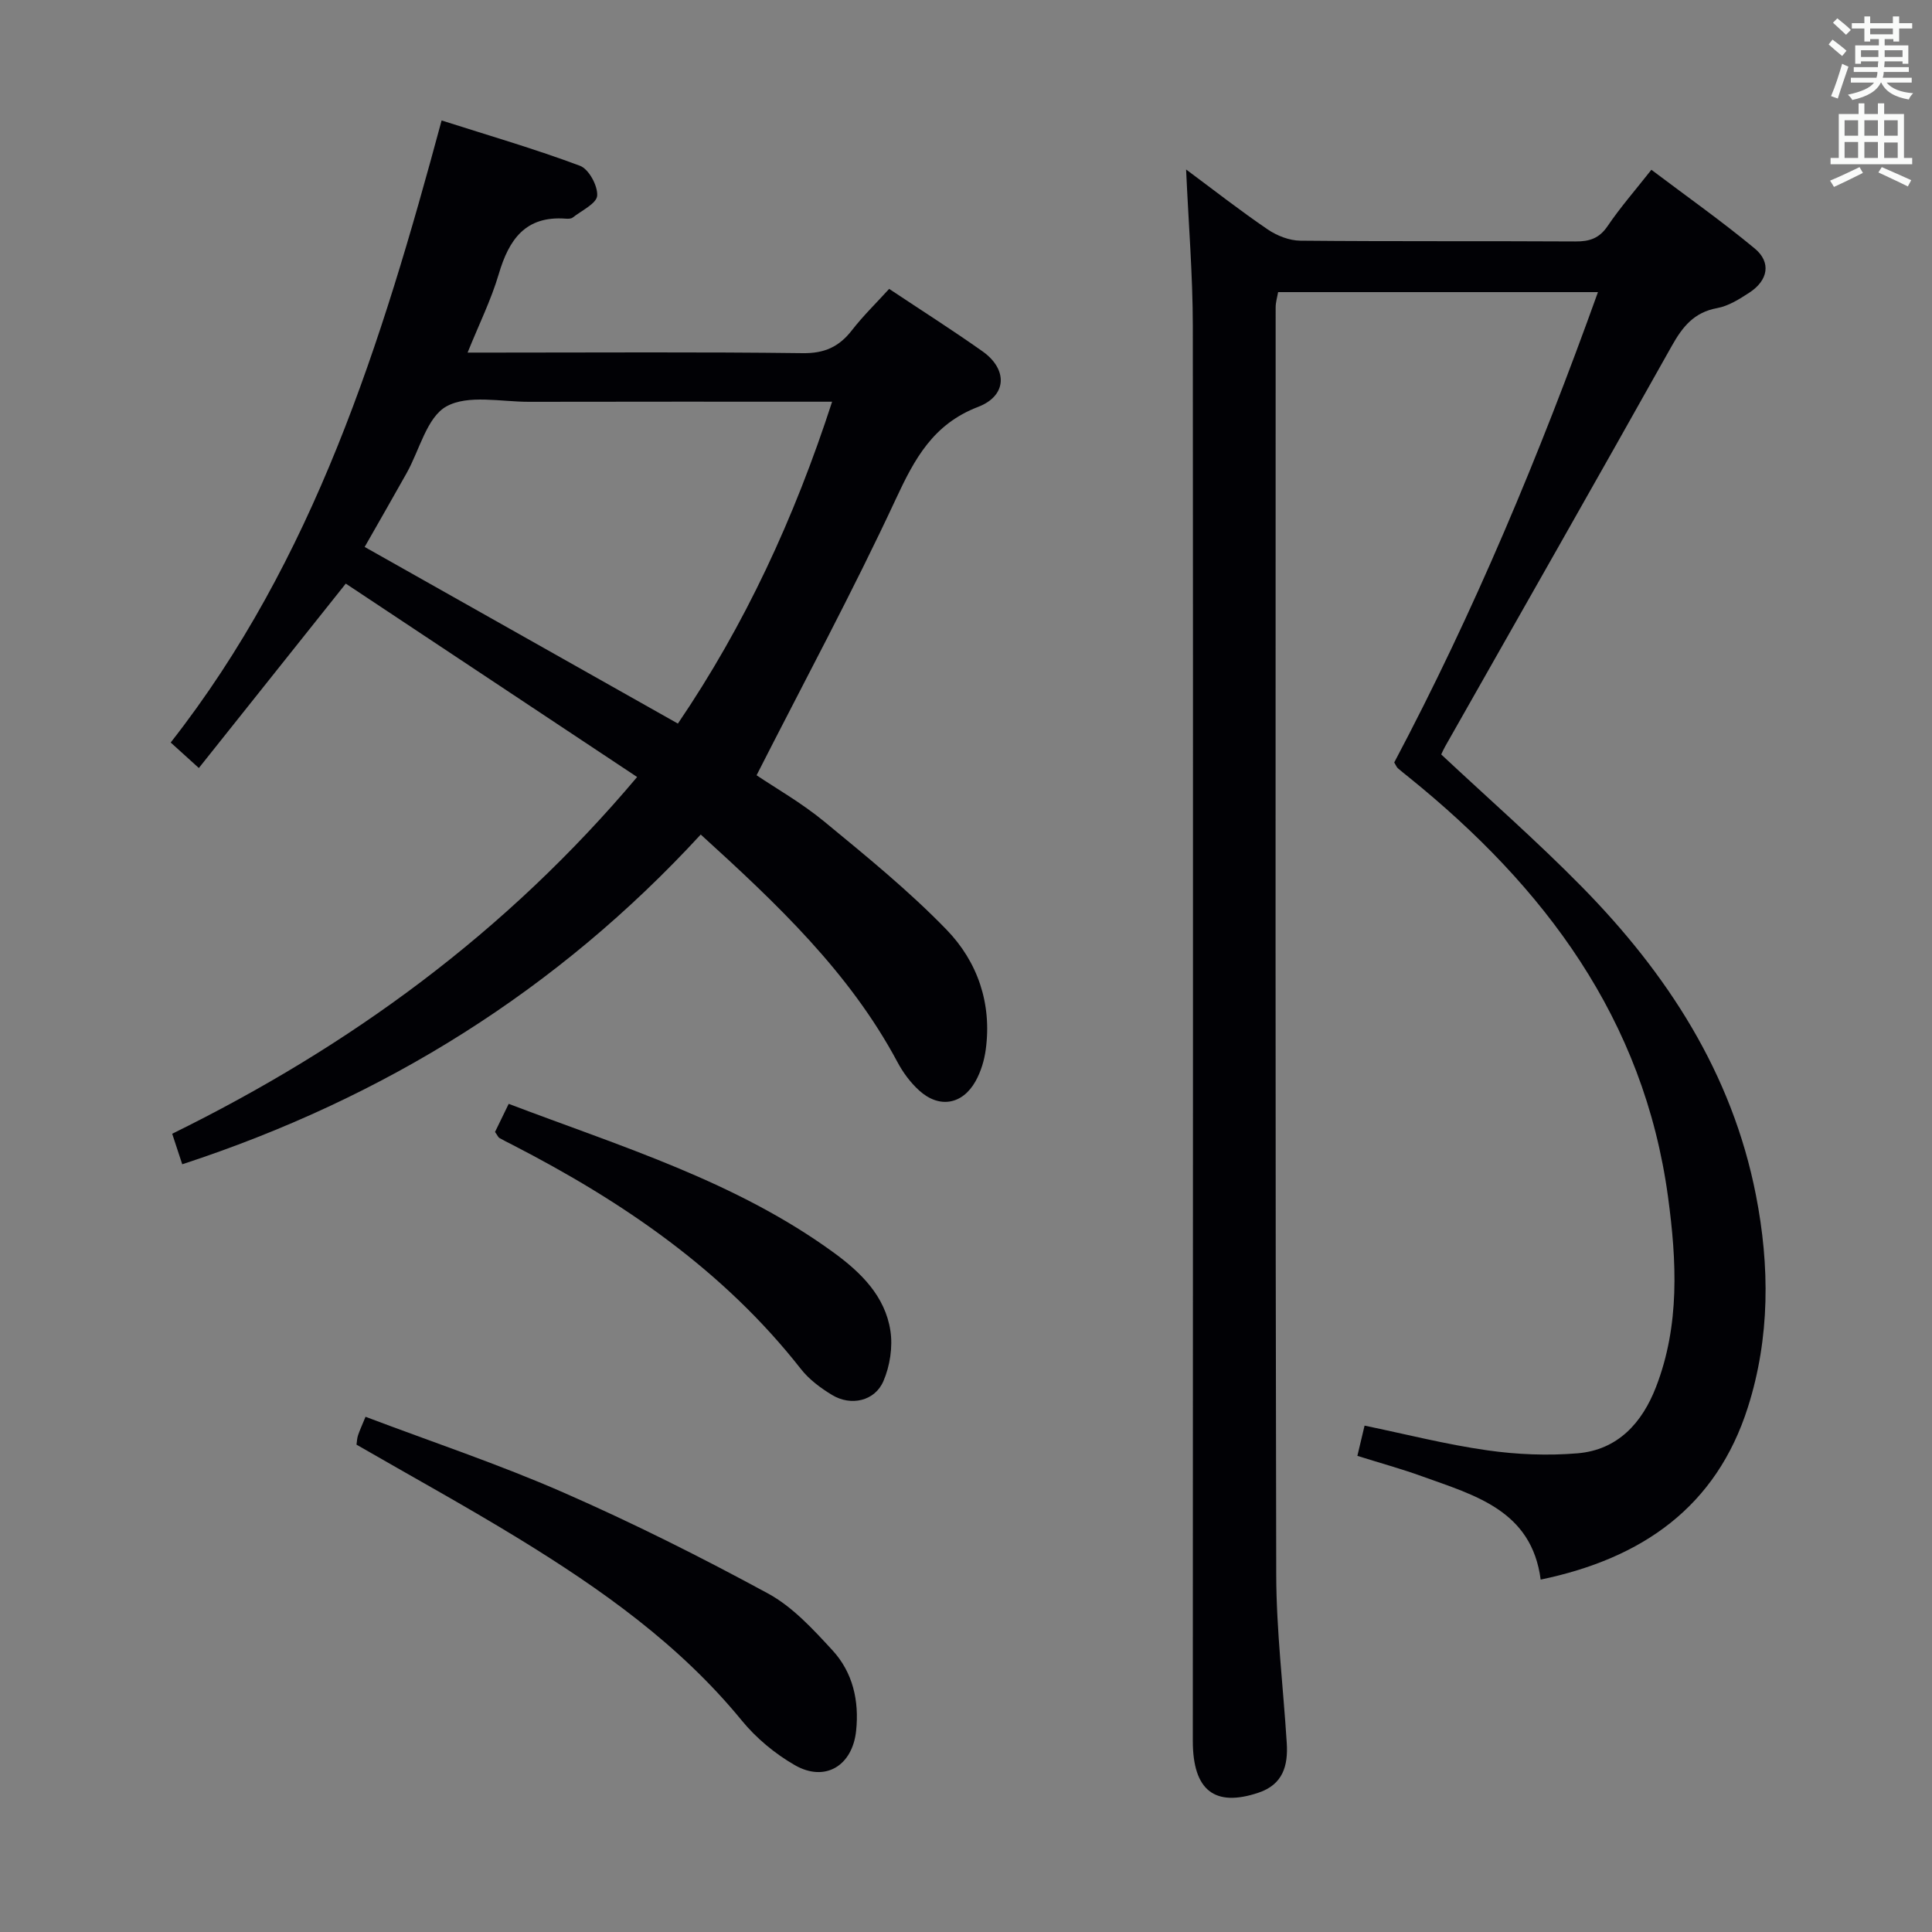 <svg enable-background="new 0 0 400 400" viewBox="0 0 400 400" xmlns="http://www.w3.org/2000/svg"><rect x="0" y="0" width="400" height="400" fill="#808080" stroke="none"/><g fill="#010105"><path d="m281.03 301.42c.52-2.18.97-4.07 1.49-6.26 8.6 1.78 16.92 3.91 25.38 5.11 6.16.88 12.54 1.14 18.74.62 8.3-.71 13.35-6.29 16.22-13.73 4.96-12.81 4.28-26.1 2.49-39.33-4.99-36.87-25.57-64.22-53.64-86.89-.78-.63-1.57-1.24-2.31-1.89-.23-.21-.35-.55-.74-1.19 16.47-31.07 30.07-63.63 42.18-97.38-22.37 0-44.12 0-66.22 0-.17 1-.51 2.08-.51 3.17-.01 87.47-.08 174.95.12 262.42.03 11.61 1.45 23.21 2.18 34.82.29 4.66-.77 8.57-5.86 10.27-9.05 3.04-13.59-.46-13.59-10.72.01-97.64.08-195.27 0-292.91-.01-10.61-.89-21.22-1.39-32.44 5.66 4.2 11.15 8.5 16.91 12.42 1.91 1.3 4.47 2.3 6.74 2.32 18.99.18 37.99.05 56.98.16 2.93.02 4.93-.66 6.65-3.2 2.6-3.84 5.68-7.36 9.05-11.64 7.25 5.47 14.55 10.62 21.4 16.3 3.46 2.87 2.77 6.59-1.09 9.12-2.07 1.35-4.34 2.79-6.7 3.22-4.79.88-7.16 3.86-9.39 7.84-15.53 27.7-31.26 55.29-46.92 82.92-.33.58-.59 1.19-.81 1.65 9.78 9.16 19.81 17.93 29.12 27.41 17.68 17.99 31.09 38.59 36.03 63.8 2.89 14.72 2.92 29.54-1.65 43.92-6.55 20.64-21.84 31.32-42.91 35.71-1.87-14.35-13.64-17.44-24.6-21.4-4.22-1.53-8.55-2.71-13.35-4.22z"/><path d="m96.81 73h5.91c21.16 0 42.33-.15 63.49.12 4.49.06 7.51-1.32 10.16-4.73 2.33-3 5.07-5.67 7.72-8.58 6.65 4.43 13.09 8.52 19.3 12.91 5.26 3.71 5.16 9.2-.88 11.52-9.31 3.57-13.15 10.72-17.06 19.13-8.9 19.12-18.93 37.71-28.81 57.14 4.01 2.7 9.35 5.74 14.02 9.59 8.69 7.16 17.49 14.31 25.31 22.38 6.43 6.63 9.41 15.28 8.12 24.81-.3 2.25-1.01 4.59-2.11 6.56-2.73 4.88-7.55 5.68-11.68 1.92-1.81-1.64-3.36-3.74-4.51-5.91-9.93-18.57-24.92-32.72-40.71-47.08-29.67 32.24-65.49 54.57-107.35 68.27-.68-2.07-1.32-4.01-2.08-6.32 36.79-18.08 69.08-41.6 96.26-73.86-20.42-13.55-40.43-26.84-60.32-40.04-10.42 13.08-20.31 25.49-30.42 38.18-2.4-2.17-3.86-3.49-5.83-5.28 29.68-37.86 43.61-82.5 56.09-128.79 9.88 3.15 19.4 5.92 28.66 9.39 1.82.68 3.69 4.14 3.55 6.18-.11 1.63-3.23 3.08-5.07 4.53-.34.27-.97.27-1.46.23-8.32-.62-11.74 4.31-13.85 11.48-1.58 5.35-4.1 10.42-6.45 16.25zm75.47 10.17c-21.48 0-42.12-.03-62.76.02-5.8.01-12.59-1.54-17.09.95-4.06 2.25-5.57 9.06-8.25 13.83-2.88 5.14-5.82 10.25-8.68 15.27 21.92 12.36 43.29 24.41 64.85 36.57 13.9-20.47 24.09-42.49 31.93-66.64z"/><path d="m73.81 299.1c.1-.66.11-1.34.32-1.95.37-1.08.85-2.12 1.55-3.82 13.79 5.22 27.65 9.84 40.97 15.68 14.41 6.31 28.52 13.39 42.35 20.9 5.09 2.76 9.33 7.4 13.34 11.75 4.22 4.58 5.57 10.45 4.91 16.69-.76 7.23-6.42 10.71-12.7 7.1-4.09-2.35-7.98-5.58-10.97-9.23-12.86-15.72-29.11-27.2-46.17-37.66-11-6.73-22.32-12.95-33.6-19.46z"/><path d="m102.49 234.36c.9-1.85 1.76-3.61 2.83-5.82 23.31 8.86 47.06 16.04 67.35 30.84 5.59 4.08 10.6 9 11.68 16.16.51 3.35-.1 7.28-1.45 10.41-1.78 4.14-6.71 5.23-10.62 2.87-2.38-1.44-4.77-3.22-6.46-5.38-16.06-20.48-36.94-34.7-59.77-46.44-.89-.46-1.79-.89-2.65-1.39-.25-.14-.38-.51-.91-1.25z"/></g><path d="m378.6 9.2.8-1c.9.7 1.9 1.4 2.9 2.3l-.9 1.1c-1.1-.9-2-1.7-2.8-2.4zm.5 10.7c.9-2.1 1.6-4.3 2.3-6.7.4.2.8.4 1.3.6-.7 2.1-1.5 4.3-2.2 6.6zm.4-15.2.9-.9c1 .8 2 1.6 2.8 2.4l-1 1c-1-.9-1.9-1.8-2.7-2.5zm12.5-1.3h1.2v1.4h2.7v1.1h-2.7v2.7h-1.2v-.5h-1.8v1.3h4.9v3.8h-1.2v-.5h-3.7c0 .4-.1.9-.1 1.2h5.1v1h-5.2c0 .5-.1.9-.2 1.2h6v1h-5.2c1.1 1.3 2.9 2 5.5 2.2-.4.4-.7.8-.9 1.3-2.9-.5-4.8-1.6-5.7-3.5h-.1c-.8 1.7-2.7 2.9-5.9 3.6-.2-.4-.6-.8-.9-1.1 2.8-.6 4.6-1.4 5.4-2.5h-4.8v-1h5.3c.1-.3.2-.7.2-1.2h-4.9v-1h5c0-.4 0-.8.1-1.2h-3.6v.5h-1.2v-3.8h4.9v-1.3h-1.8v.5h-1.2v-2.7h-2.6v-1.1h2.6v-1.4h1.2v1.4h4.7v-1.4zm-6.7 8.4h3.6c0-.4 0-.9 0-1.4h-3.6zm1.9-4.7h4.7v-1.2h-4.7zm6.7 3.3h-3.7v1.4h3.7z" fill="#fafbfa"/><path d="m384.7 21.4h1.3v2.2h2.8v-2.2h1.3v2.2h4.1v9.1h1.7v1.3h-16.9v-1.3h1.7v-9.1h4.1v-2.2zm.3 13.2.7 1.2c-1.8.9-3.8 1.9-6 2.9-.2-.4-.5-.8-.8-1.3 2.4-1 4.4-2 6.1-2.8zm-3.1-6.5h2.8v-3.2h-2.8zm0 4.6h2.8v-3.3h-2.8zm4.1-4.6h2.8v-3.2h-2.8zm0 4.6h2.8v-3.3h-2.8zm3.6 1.9c2.1.9 4.1 1.8 6.1 2.7l-.7 1.3c-2.2-1.1-4.2-2-6.1-2.9zm3.3-9.7h-2.8v3.2h2.8zm-2.8 7.8h2.8v-3.2h-2.8z" fill="#fafbfa"/></svg>